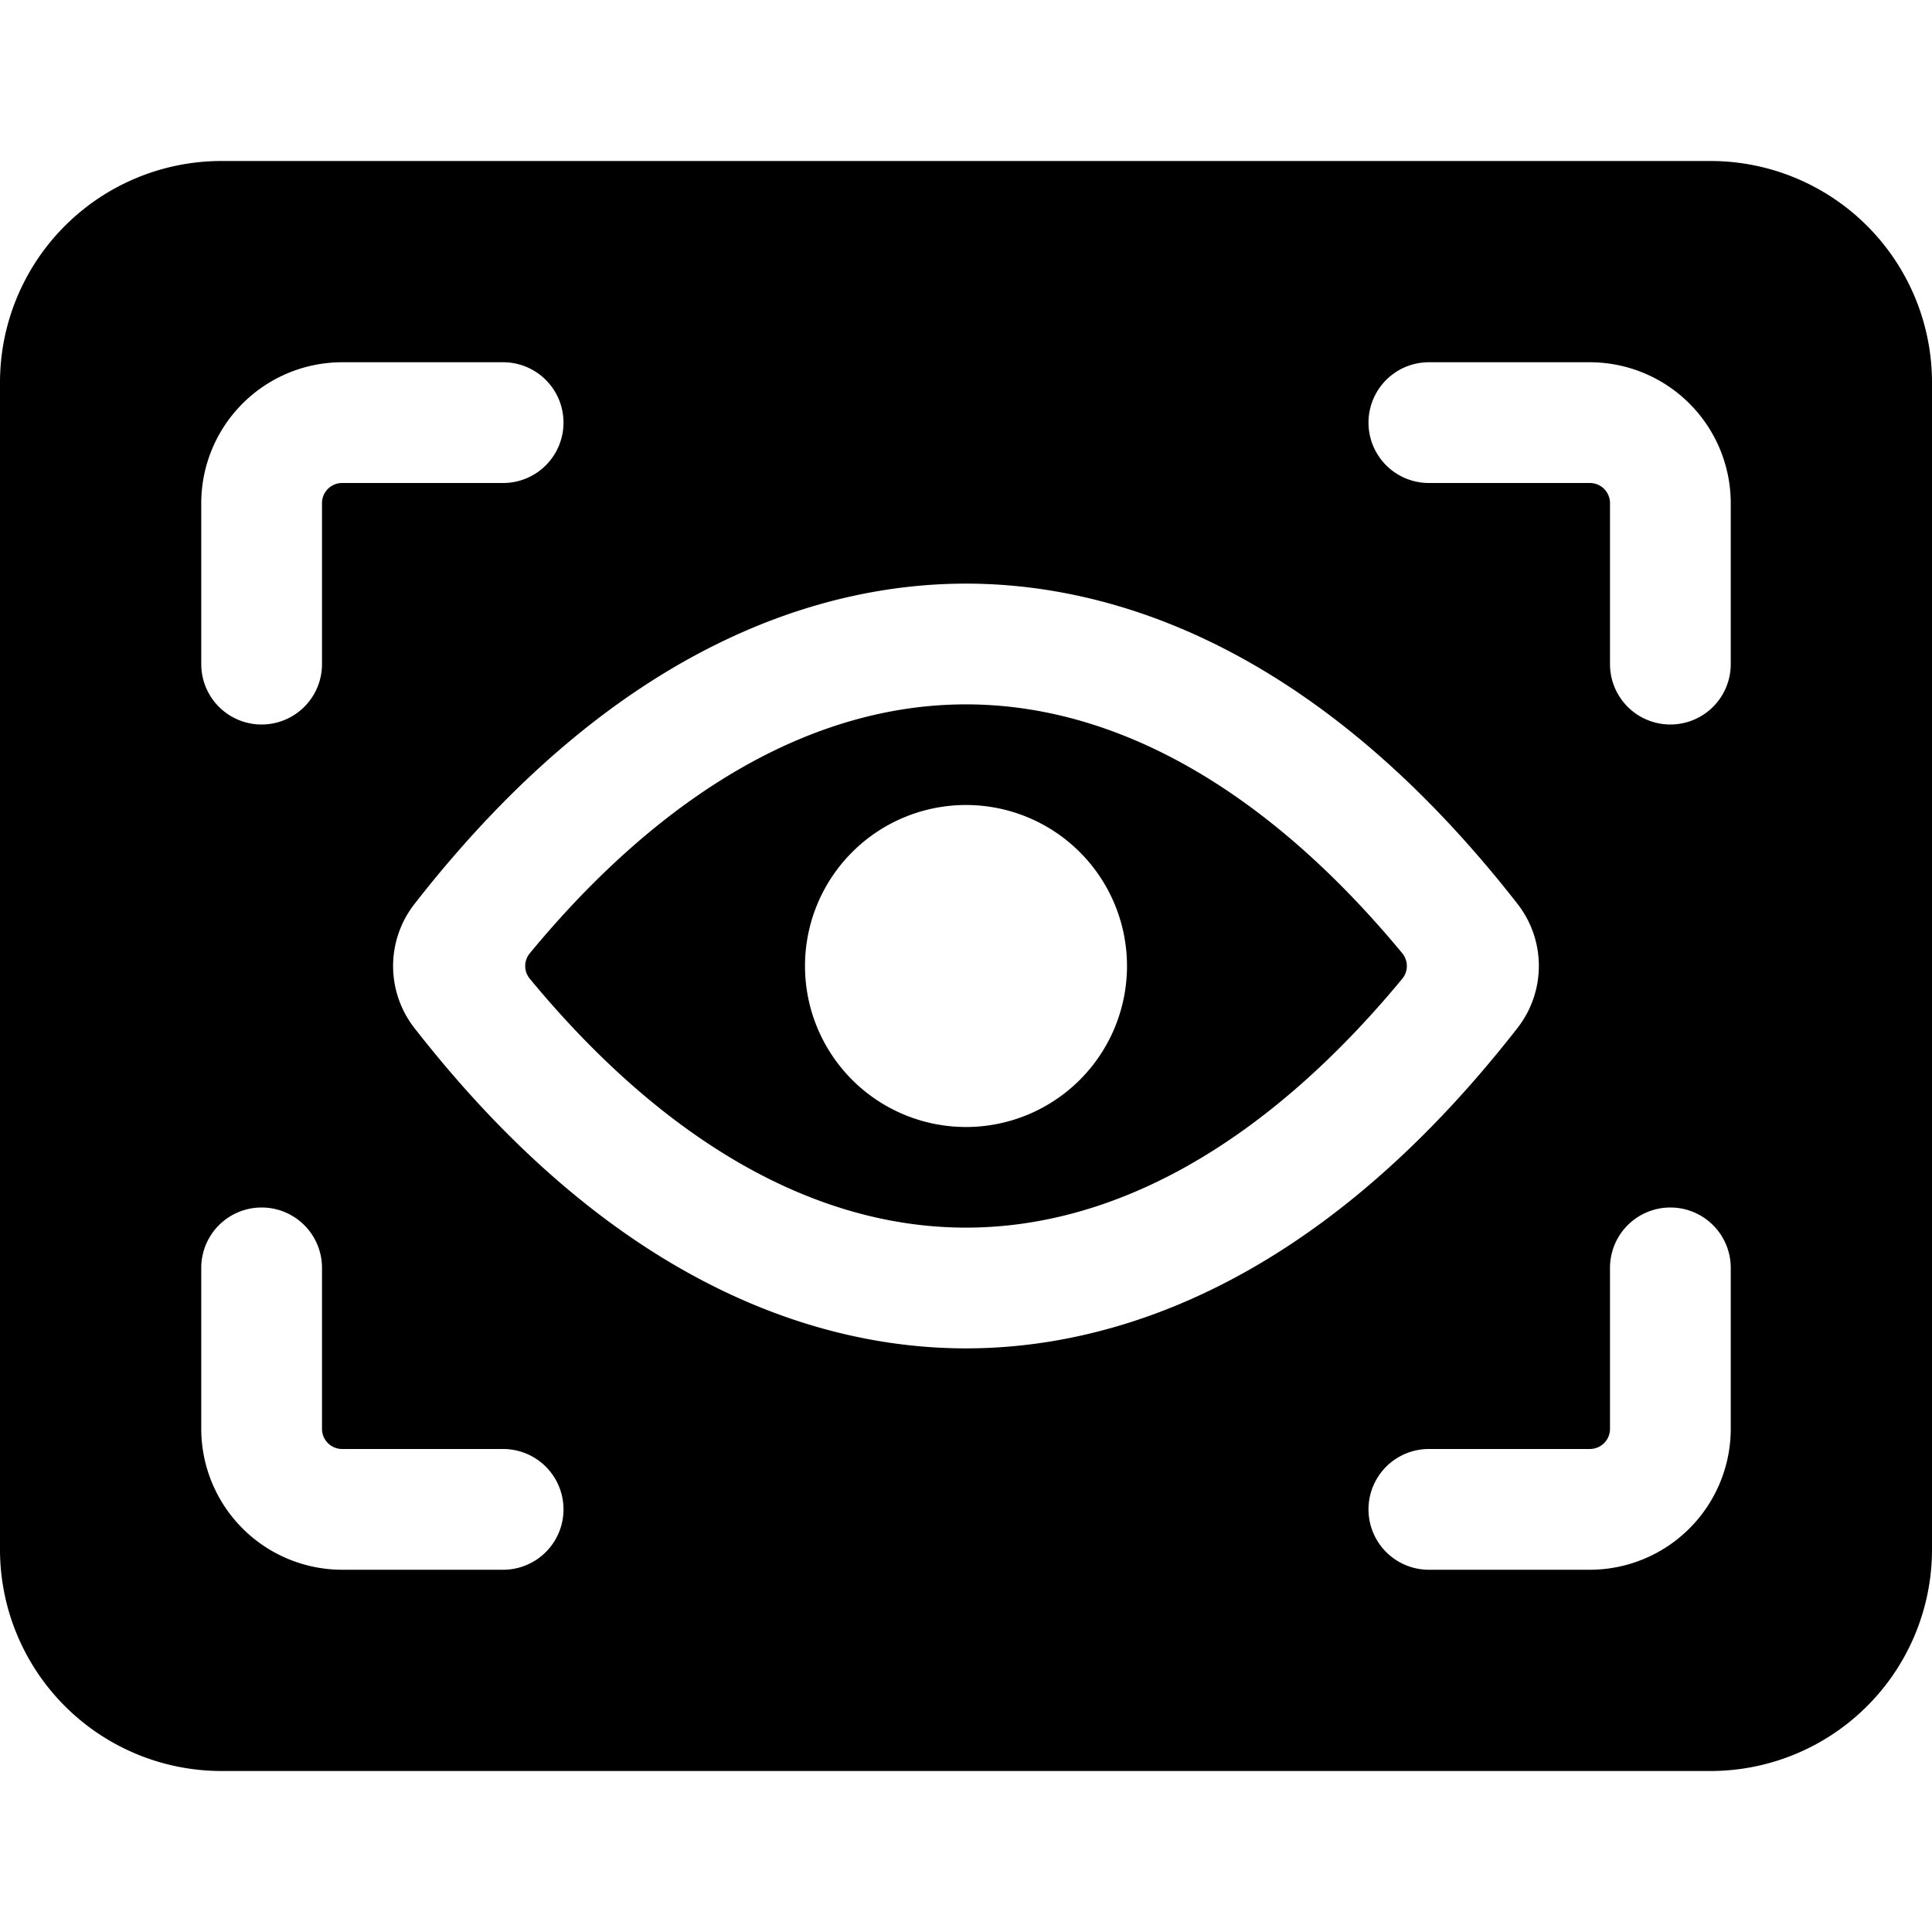 <svg xmlns="http://www.w3.org/2000/svg" viewBox="0 0 24 24"><title>focus-eye</title><path d="M17.419,12.159a.249.249,0,0,0,0-.318C15.744,9.817,13.877,8.75,12,8.75S8.255,9.817,6.582,11.841a.248.248,0,0,0,0,.318C8.256,14.184,10.122,15.25,12,15.25S15.745,14.183,17.419,12.159ZM10,12a2,2,0,1,1,2,2A2,2,0,0,1,10,12Z"/><path d="M21.25,2H2.75A2.752,2.752,0,0,0,0,4.75v14.5A2.752,2.752,0,0,0,2.75,22h18.5A2.752,2.752,0,0,0,24,19.25V4.75A2.752,2.752,0,0,0,21.25,2ZM2.5,6.25A1.752,1.752,0,0,1,4.25,4.5h2a.75.75,0,0,1,0,1.5h-2A.25.25,0,0,0,4,6.25v2a.75.75,0,0,1-1.5,0Zm0,9.5a.75.75,0,0,1,1.5,0v2a.25.25,0,0,0,.25.25h2a.75.75,0,0,1,0,1.5h-2A1.752,1.752,0,0,1,2.5,17.75Zm2.647-2.981a1.251,1.251,0,0,1,0-1.537C7.714,7.94,10.29,7.25,12,7.25s4.285.69,6.853,3.981h0a1.252,1.252,0,0,1,0,1.536C16.286,16.06,13.709,16.75,12,16.75S7.714,16.06,5.147,12.769ZM19.75,6h-2a.75.75,0,0,1,0-1.5h2A1.752,1.752,0,0,1,21.5,6.25v2a.75.75,0,0,1-1.5,0v-2A.25.25,0,0,0,19.75,6Zm-2,12h2a.25.25,0,0,0,.25-.25v-2a.75.75,0,0,1,1.5,0v2a1.752,1.752,0,0,1-1.75,1.75h-2a.75.75,0,0,1,0-1.5Z"/></svg>
